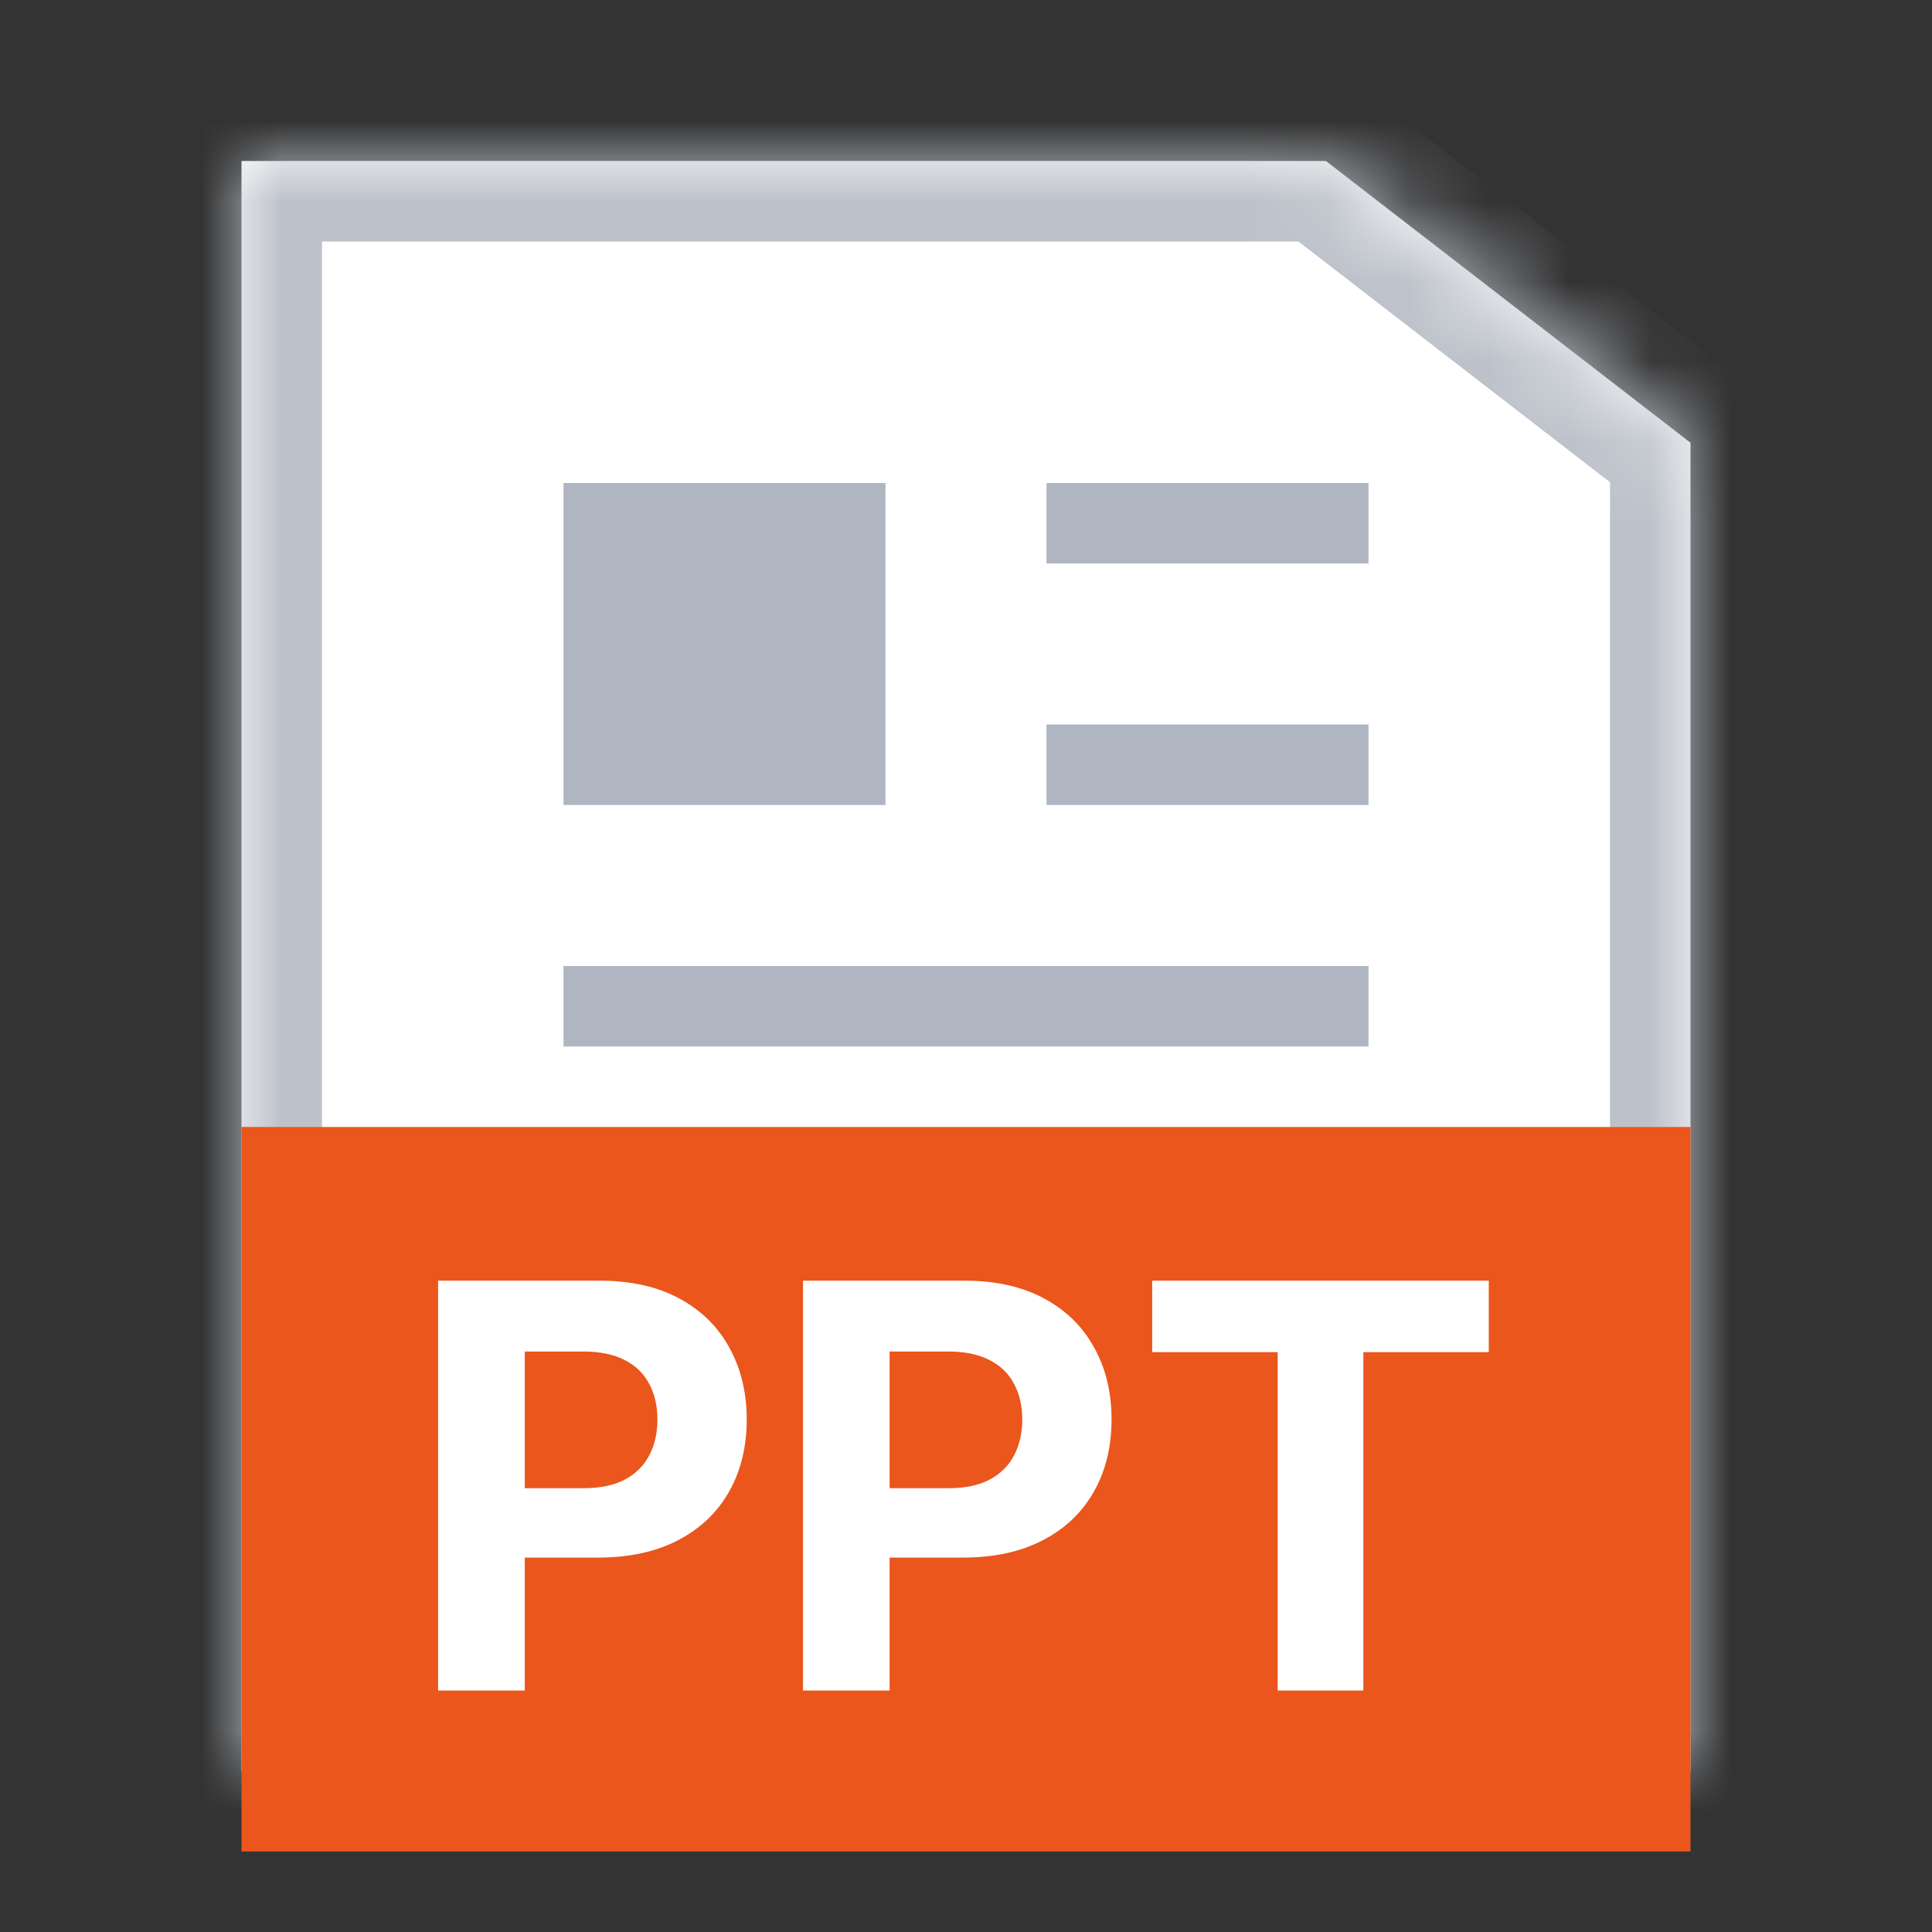 <svg width="24" height="24" viewBox="0 0 24 24" fill="none" xmlns="http://www.w3.org/2000/svg">
<rect x="0" y="0" width="24" height="24" fill="#333333" stroke="none"/>
<mask id="path-1-inside-1_542_3552" fill="white">
<path fill-rule="evenodd" clip-rule="evenodd" d="M16.471 2L21 5.5V22H3V2H16.471Z"/>
</mask>
<path fill-rule="evenodd" clip-rule="evenodd" d="M16.471 2L21 5.5V22H3V2H16.471Z" fill="white"/>
<path d="M21 5.5H22V5.009L21.611 4.709L21 5.5ZM16.471 2L17.082 1.209L16.812 1H16.471V2ZM21 22V23H22V22H21ZM3 22H2V23H3V22ZM3 2V1H2V2H3ZM21 5.5L21.611 4.709L17.082 1.209L16.471 2L15.859 2.791L20.389 6.291L21 5.5ZM21 5.5H20V22H21H22V5.5H21ZM21 22V21H3V22V23H21V22ZM3 22H4V2H3H2V22H3ZM3 2V3H16.471V2V1H3V2Z" fill="#BDC2CA" mask="url(#path-1-inside-1_542_3552)"/>
<rect width="18" height="9" transform="translate(3 14)" fill="#EA561C"/>
<path d="M5.442 21V15.909H7.451C7.837 15.909 8.166 15.983 8.438 16.13C8.71 16.276 8.917 16.479 9.059 16.739C9.203 16.998 9.276 17.296 9.276 17.634C9.276 17.972 9.203 18.271 9.057 18.529C8.911 18.788 8.7 18.989 8.423 19.133C8.148 19.277 7.815 19.349 7.424 19.349H6.143V18.487H7.25C7.457 18.487 7.627 18.451 7.762 18.38C7.898 18.307 7.999 18.207 8.065 18.079C8.133 17.95 8.167 17.802 8.167 17.634C8.167 17.465 8.133 17.318 8.065 17.192C7.999 17.064 7.898 16.966 7.762 16.896C7.626 16.825 7.453 16.789 7.245 16.789H6.519V21H5.442ZM9.975 21V15.909H11.983C12.369 15.909 12.698 15.983 12.97 16.13C13.242 16.276 13.449 16.479 13.591 16.739C13.736 16.998 13.808 17.296 13.808 17.634C13.808 17.972 13.735 18.271 13.589 18.529C13.443 18.788 13.232 18.989 12.955 19.133C12.68 19.277 12.347 19.349 11.956 19.349H10.676V18.487H11.782C11.989 18.487 12.16 18.451 12.294 18.38C12.43 18.307 12.531 18.207 12.597 18.079C12.665 17.95 12.699 17.802 12.699 17.634C12.699 17.465 12.665 17.318 12.597 17.192C12.531 17.064 12.43 16.966 12.294 16.896C12.158 16.825 11.986 16.789 11.777 16.789H11.051V21H9.975ZM14.313 16.797V15.909H18.494V16.797H16.936V21H15.872V16.797H14.313Z" fill="white"/>
<rect x="7" y="6" width="4" height="4" fill="#AFB6C2"/>
<rect x="7" y="12" width="10" height="1" fill="#AFB6C2"/>
<rect x="13" y="9" width="4" height="1" fill="#AFB6C2"/>
<rect x="13" y="6" width="4" height="1" fill="#AFB6C2"/>
</svg>
